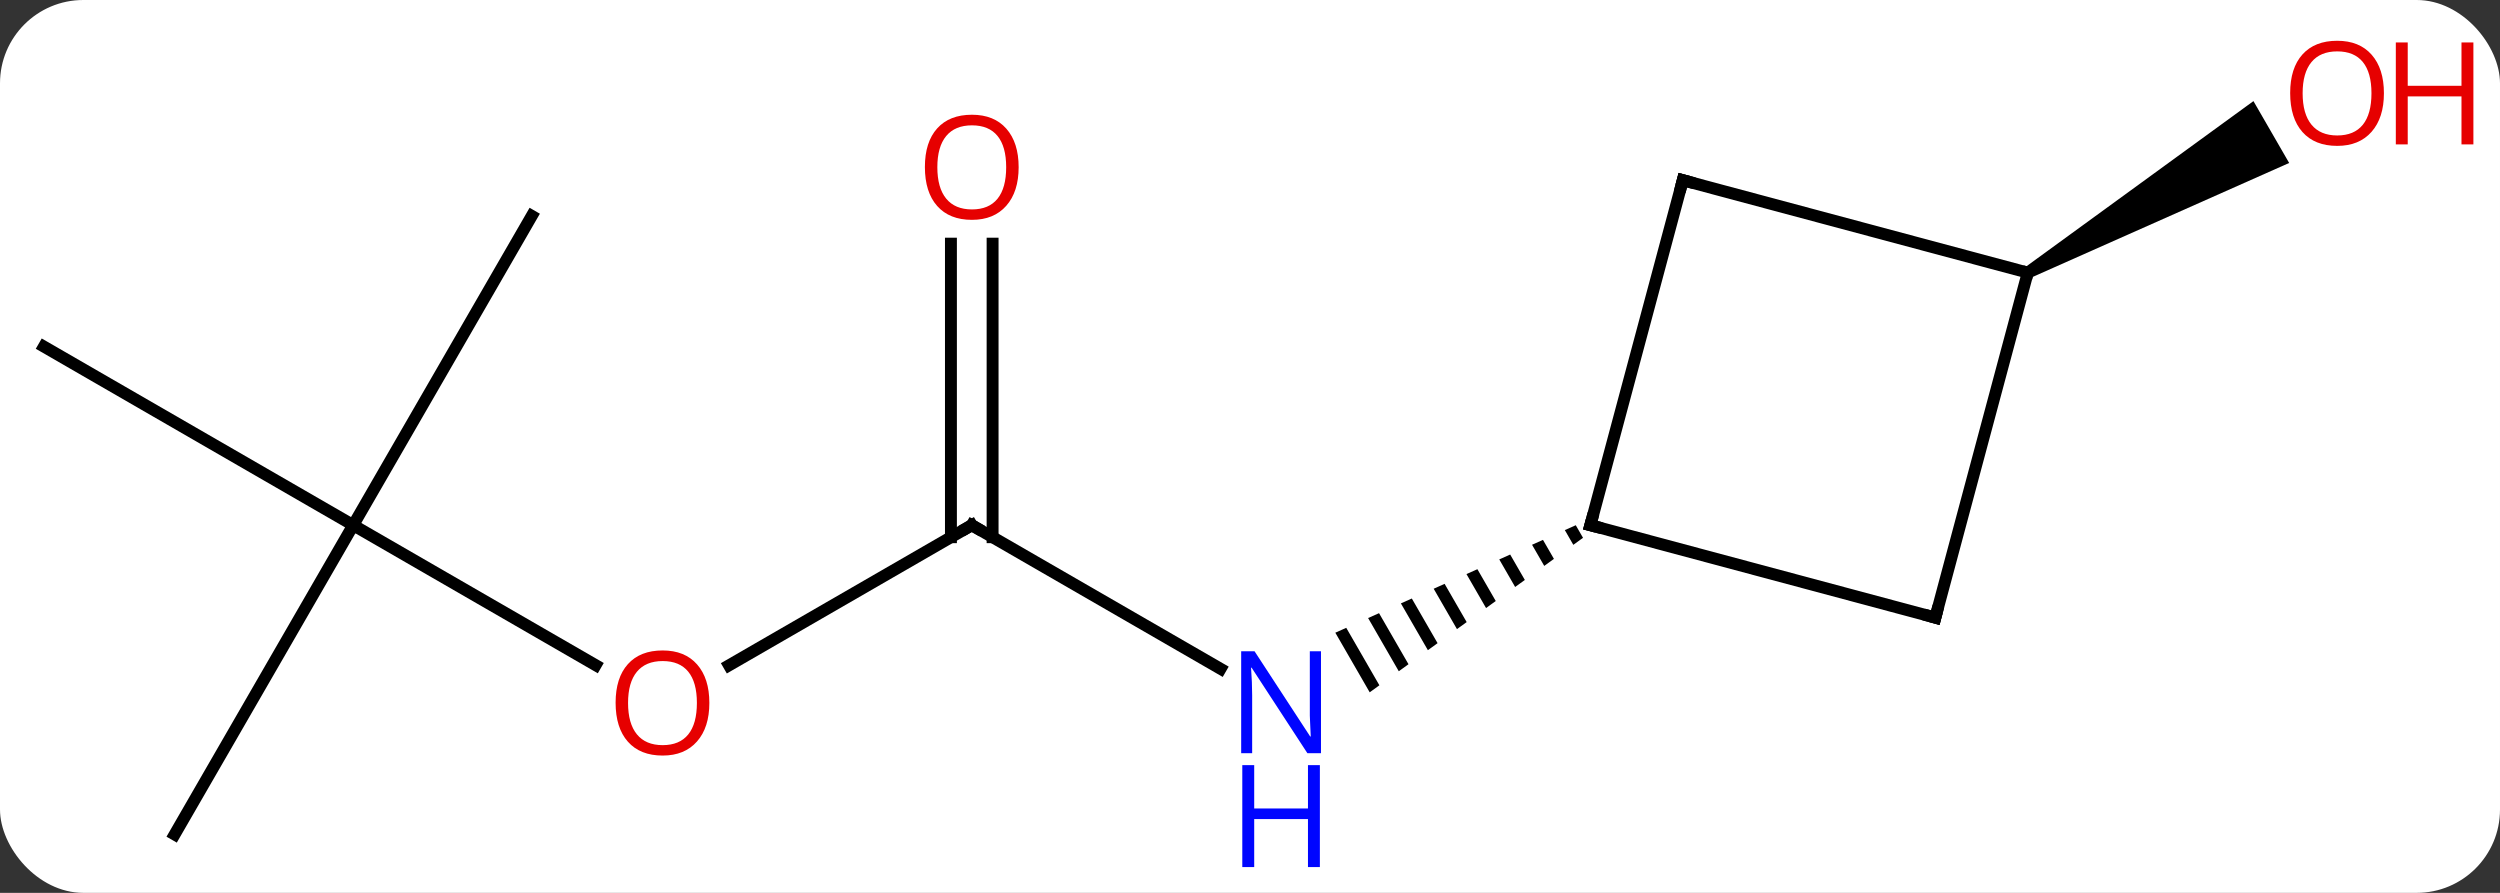 <svg width="210" viewBox="0 0 210 75" style="fill-opacity:1; color-rendering:auto; color-interpolation:auto; text-rendering:auto; stroke:black; stroke-linecap:square; stroke-miterlimit:10; shape-rendering:auto; stroke-opacity:1; fill:black; stroke-dasharray:none; font-weight:normal; stroke-width:1; font-family:'Open Sans'; font-style:normal; stroke-linejoin:miter; font-size:12; stroke-dashoffset:0; image-rendering:auto;" height="75" class="cas-substance-image" xmlns:xlink="http://www.w3.org/1999/xlink" xmlns="http://www.w3.org/2000/svg"><rect x="0" y="0" width="210" height="75" fill="#333333" stroke="none"/><svg class="cas-substance-single-component"><rect y="0" x="0" width="210" stroke="none" ry="7" rx="7" height="75" fill="white" class="cas-substance-group"/><svg y="0" x="0" width="210" viewBox="0 0 210 75" style="fill:black;" height="75" class="cas-substance-single-component-image"><svg><g><g transform="translate(100,39)" style="text-rendering:geometricPrecision; color-rendering:optimizeQuality; color-interpolation:linearRGB; stroke-linecap:butt; image-rendering:optimizeQuality;"><line y2="5.115" y1="17.18" x2="-18.372" x1="2.527" style="fill:none;"/><path style="stroke:none;" d="M32.364 5.119 L31.446 5.529 L32.159 6.766 L32.159 6.766 L32.974 6.176 L32.364 5.119 ZM29.61 6.35 L28.692 6.76 L29.716 8.536 L30.53 7.946 L29.61 6.35 ZM26.855 7.581 L25.938 7.992 L27.272 10.306 L28.087 9.716 L26.855 7.581 ZM24.101 8.812 L23.183 9.223 L24.829 12.076 L24.829 12.076 L25.643 11.486 L24.101 8.812 ZM21.347 10.043 L20.429 10.454 L20.429 10.454 L22.385 13.846 L23.2 13.256 L23.2 13.256 L21.347 10.043 ZM18.593 11.275 L17.675 11.685 L17.675 11.685 L19.942 15.615 L19.942 15.615 L20.756 15.025 L20.756 15.025 L18.593 11.275 ZM15.839 12.506 L14.921 12.916 L14.921 12.916 L17.498 17.385 L17.498 17.385 L18.313 16.795 L18.313 16.795 L15.839 12.506 ZM13.085 13.737 L12.167 14.147 L12.167 14.147 L15.055 19.155 L15.869 18.565 L13.085 13.737 Z"/><line y2="16.889" y1="5.115" x2="-38.764" x1="-18.372" style="fill:none;"/><line y2="-18.533" y1="6.125" x2="-16.622" x1="-16.622" style="fill:none;"/><line y2="-18.533" y1="6.125" x2="-20.122" x1="-20.122" style="fill:none;"/><line y2="5.115" y1="16.874" x2="-70.332" x1="-49.966" style="fill:none;"/><line y2="31.098" y1="5.115" x2="-85.332" x1="-70.332" style="fill:none;"/><line y2="-9.885" y1="5.115" x2="-96.312" x1="-70.332" style="fill:none;"/><line y2="-20.865" y1="5.115" x2="-55.332" x1="-70.332" style="fill:none;"/><path style="stroke:none;" d="M70.582 -15.665 L70.082 -16.531 L89.289 -30.507 L92.289 -25.311 Z"/><line y2="12.882" y1="5.115" x2="62.568" x1="33.591" style="fill:none;"/><line y2="-23.862" y1="5.115" x2="41.355" x1="33.591" style="fill:none;"/><line y2="-16.098" y1="12.882" x2="70.332" x1="62.568" style="fill:none;"/><line y2="-16.098" y1="-23.862" x2="70.332" x1="41.355" style="fill:none;"/></g><g transform="translate(100,39)" style="fill:rgb(0,5,255); text-rendering:geometricPrecision; color-rendering:optimizeQuality; image-rendering:optimizeQuality; font-family:'Open Sans'; stroke:rgb(0,5,255); color-interpolation:linearRGB;"><path style="stroke:none;" d="M10.963 24.271 L9.822 24.271 L5.134 17.084 L5.088 17.084 Q5.181 18.349 5.181 19.396 L5.181 24.271 L4.259 24.271 L4.259 15.709 L5.384 15.709 L10.056 22.865 L10.103 22.865 Q10.103 22.709 10.056 21.849 Q10.009 20.99 10.025 20.615 L10.025 15.709 L10.963 15.709 L10.963 24.271 Z"/><path style="stroke:none;" d="M10.869 33.834 L9.869 33.834 L9.869 29.802 L5.353 29.802 L5.353 33.834 L4.353 33.834 L4.353 25.271 L5.353 25.271 L5.353 28.912 L9.869 28.912 L9.869 25.271 L10.869 25.271 L10.869 33.834 Z"/></g><g transform="translate(100,39)" style="stroke-linecap:butt; text-rendering:geometricPrecision; color-rendering:optimizeQuality; image-rendering:optimizeQuality; font-family:'Open Sans'; color-interpolation:linearRGB; stroke-miterlimit:5;"><path style="fill:none;" d="M-17.939 5.365 L-18.372 5.115 L-18.805 5.365"/><path style="fill:rgb(230,0,0); stroke:none;" d="M-40.414 20.045 Q-40.414 22.107 -41.454 23.287 Q-42.493 24.467 -44.336 24.467 Q-46.227 24.467 -47.258 23.302 Q-48.289 22.138 -48.289 20.029 Q-48.289 17.935 -47.258 16.787 Q-46.227 15.638 -44.336 15.638 Q-42.477 15.638 -41.446 16.81 Q-40.414 17.982 -40.414 20.045 ZM-47.243 20.045 Q-47.243 21.779 -46.5 22.685 Q-45.758 23.592 -44.336 23.592 Q-42.914 23.592 -42.188 22.693 Q-41.461 21.795 -41.461 20.045 Q-41.461 18.31 -42.188 17.42 Q-42.914 16.529 -44.336 16.529 Q-45.758 16.529 -46.5 17.427 Q-47.243 18.326 -47.243 20.045 Z"/><path style="fill:rgb(230,0,0); stroke:none;" d="M-14.434 -24.955 Q-14.434 -22.893 -15.474 -21.713 Q-16.513 -20.533 -18.356 -20.533 Q-20.247 -20.533 -21.278 -21.698 Q-22.309 -22.862 -22.309 -24.971 Q-22.309 -27.065 -21.278 -28.213 Q-20.247 -29.362 -18.356 -29.362 Q-16.497 -29.362 -15.466 -28.19 Q-14.434 -27.018 -14.434 -24.955 ZM-21.263 -24.955 Q-21.263 -23.221 -20.52 -22.315 Q-19.778 -21.408 -18.356 -21.408 Q-16.934 -21.408 -16.208 -22.307 Q-15.481 -23.205 -15.481 -24.955 Q-15.481 -26.69 -16.208 -27.58 Q-16.934 -28.471 -18.356 -28.471 Q-19.778 -28.471 -20.52 -27.573 Q-21.263 -26.674 -21.263 -24.955 Z"/><path style="fill:rgb(230,0,0); stroke:none;" d="M100.249 -31.168 Q100.249 -29.106 99.21 -27.926 Q98.171 -26.746 96.328 -26.746 Q94.437 -26.746 93.406 -27.91 Q92.374 -29.075 92.374 -31.184 Q92.374 -33.278 93.406 -34.426 Q94.437 -35.575 96.328 -35.575 Q98.187 -35.575 99.218 -34.403 Q100.249 -33.231 100.249 -31.168 ZM93.421 -31.168 Q93.421 -29.434 94.164 -28.528 Q94.906 -27.621 96.328 -27.621 Q97.749 -27.621 98.476 -28.52 Q99.203 -29.418 99.203 -31.168 Q99.203 -32.903 98.476 -33.793 Q97.749 -34.684 96.328 -34.684 Q94.906 -34.684 94.164 -33.785 Q93.421 -32.887 93.421 -31.168 Z"/><path style="fill:rgb(230,0,0); stroke:none;" d="M107.765 -26.871 L106.765 -26.871 L106.765 -30.903 L102.249 -30.903 L102.249 -26.871 L101.249 -26.871 L101.249 -35.434 L102.249 -35.434 L102.249 -31.793 L106.765 -31.793 L106.765 -35.434 L107.765 -35.434 L107.765 -26.871 Z"/><path style="fill:none;" d="M34.074 5.245 L33.591 5.115 L33.72 4.632"/><path style="fill:none;" d="M62.085 12.752 L62.568 12.882 L62.697 12.399"/><path style="fill:none;" d="M41.226 -23.379 L41.355 -23.862 L41.838 -23.733"/></g></g></svg></svg></svg></svg>